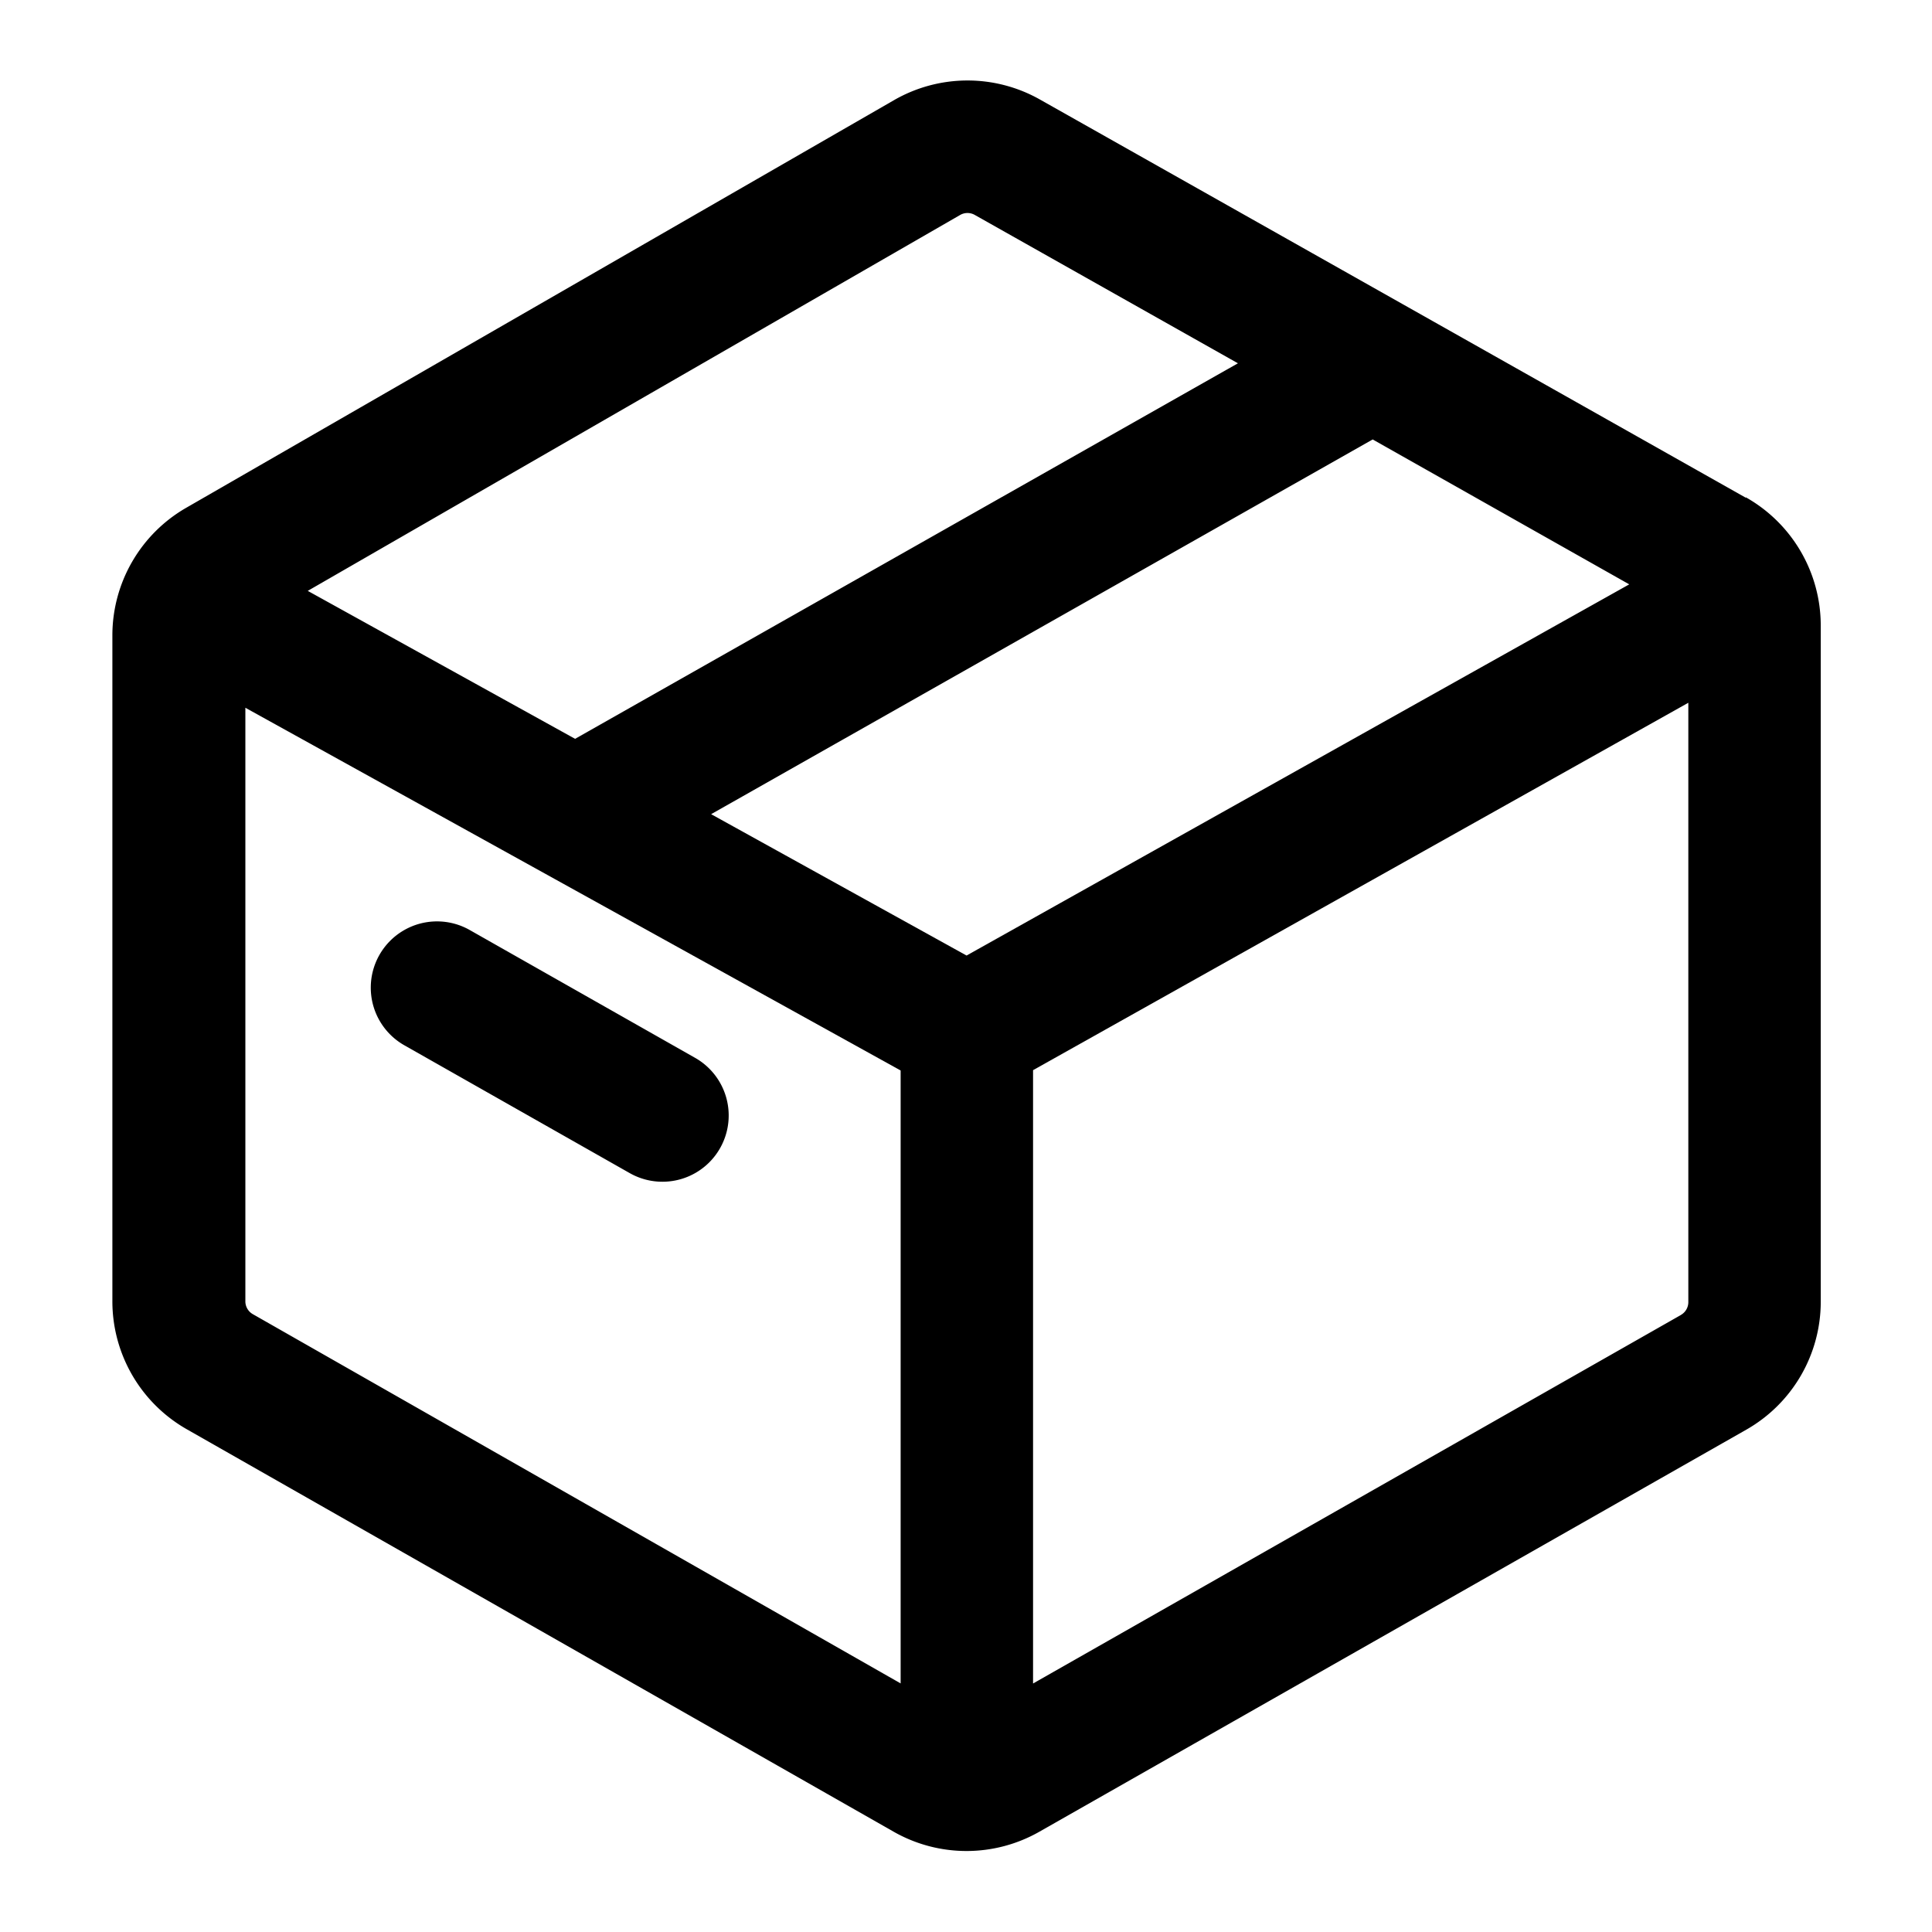 <svg xmlns="http://www.w3.org/2000/svg" viewBox="0 0 24 24">
  <g transform="translate(-311 -210)">
    <g transform="translate(312.4 211)">
      <path d="M366.376,3.5l-8.771-4.948a1.829,1.829,0,0,0-1.812.008L347,3.624a1.829,1.829,0,0,0-.917,1.585v8.272a1.829,1.829,0,0,0,.923,1.589l8.782,5a1.829,1.829,0,0,0,1.811,0l8.781-4.994a1.829,1.829,0,0,0,.925-1.59v-8.4a1.829,1.829,0,0,0-.932-1.593Zm-9.682,5.686L353.521,7.43l8.218-4.655,3.187,1.8Zm-.079-9.2a.183.183,0,0,1,.181,0l3.269,1.843-8.234,4.665-3.321-1.838Zm-8.789,13.654a.183.183,0,0,1-.091-.159V6.108l8.14,4.506v7.614Zm17.742.011-8.048,4.578V10.61l8.14-4.564v7.445a.183.183,0,0,1-.093.16Z" transform="translate(-346.087 1.684)" />
      <path d="M367.631,57.1l-2.8-1.588a.823.823,0,0,0-.812,1.432l2.8,1.588a.823.823,0,0,0,.812-1.432Z" transform="translate(-360.396 -44.959)" />
    </g>
  </g>
</svg>
